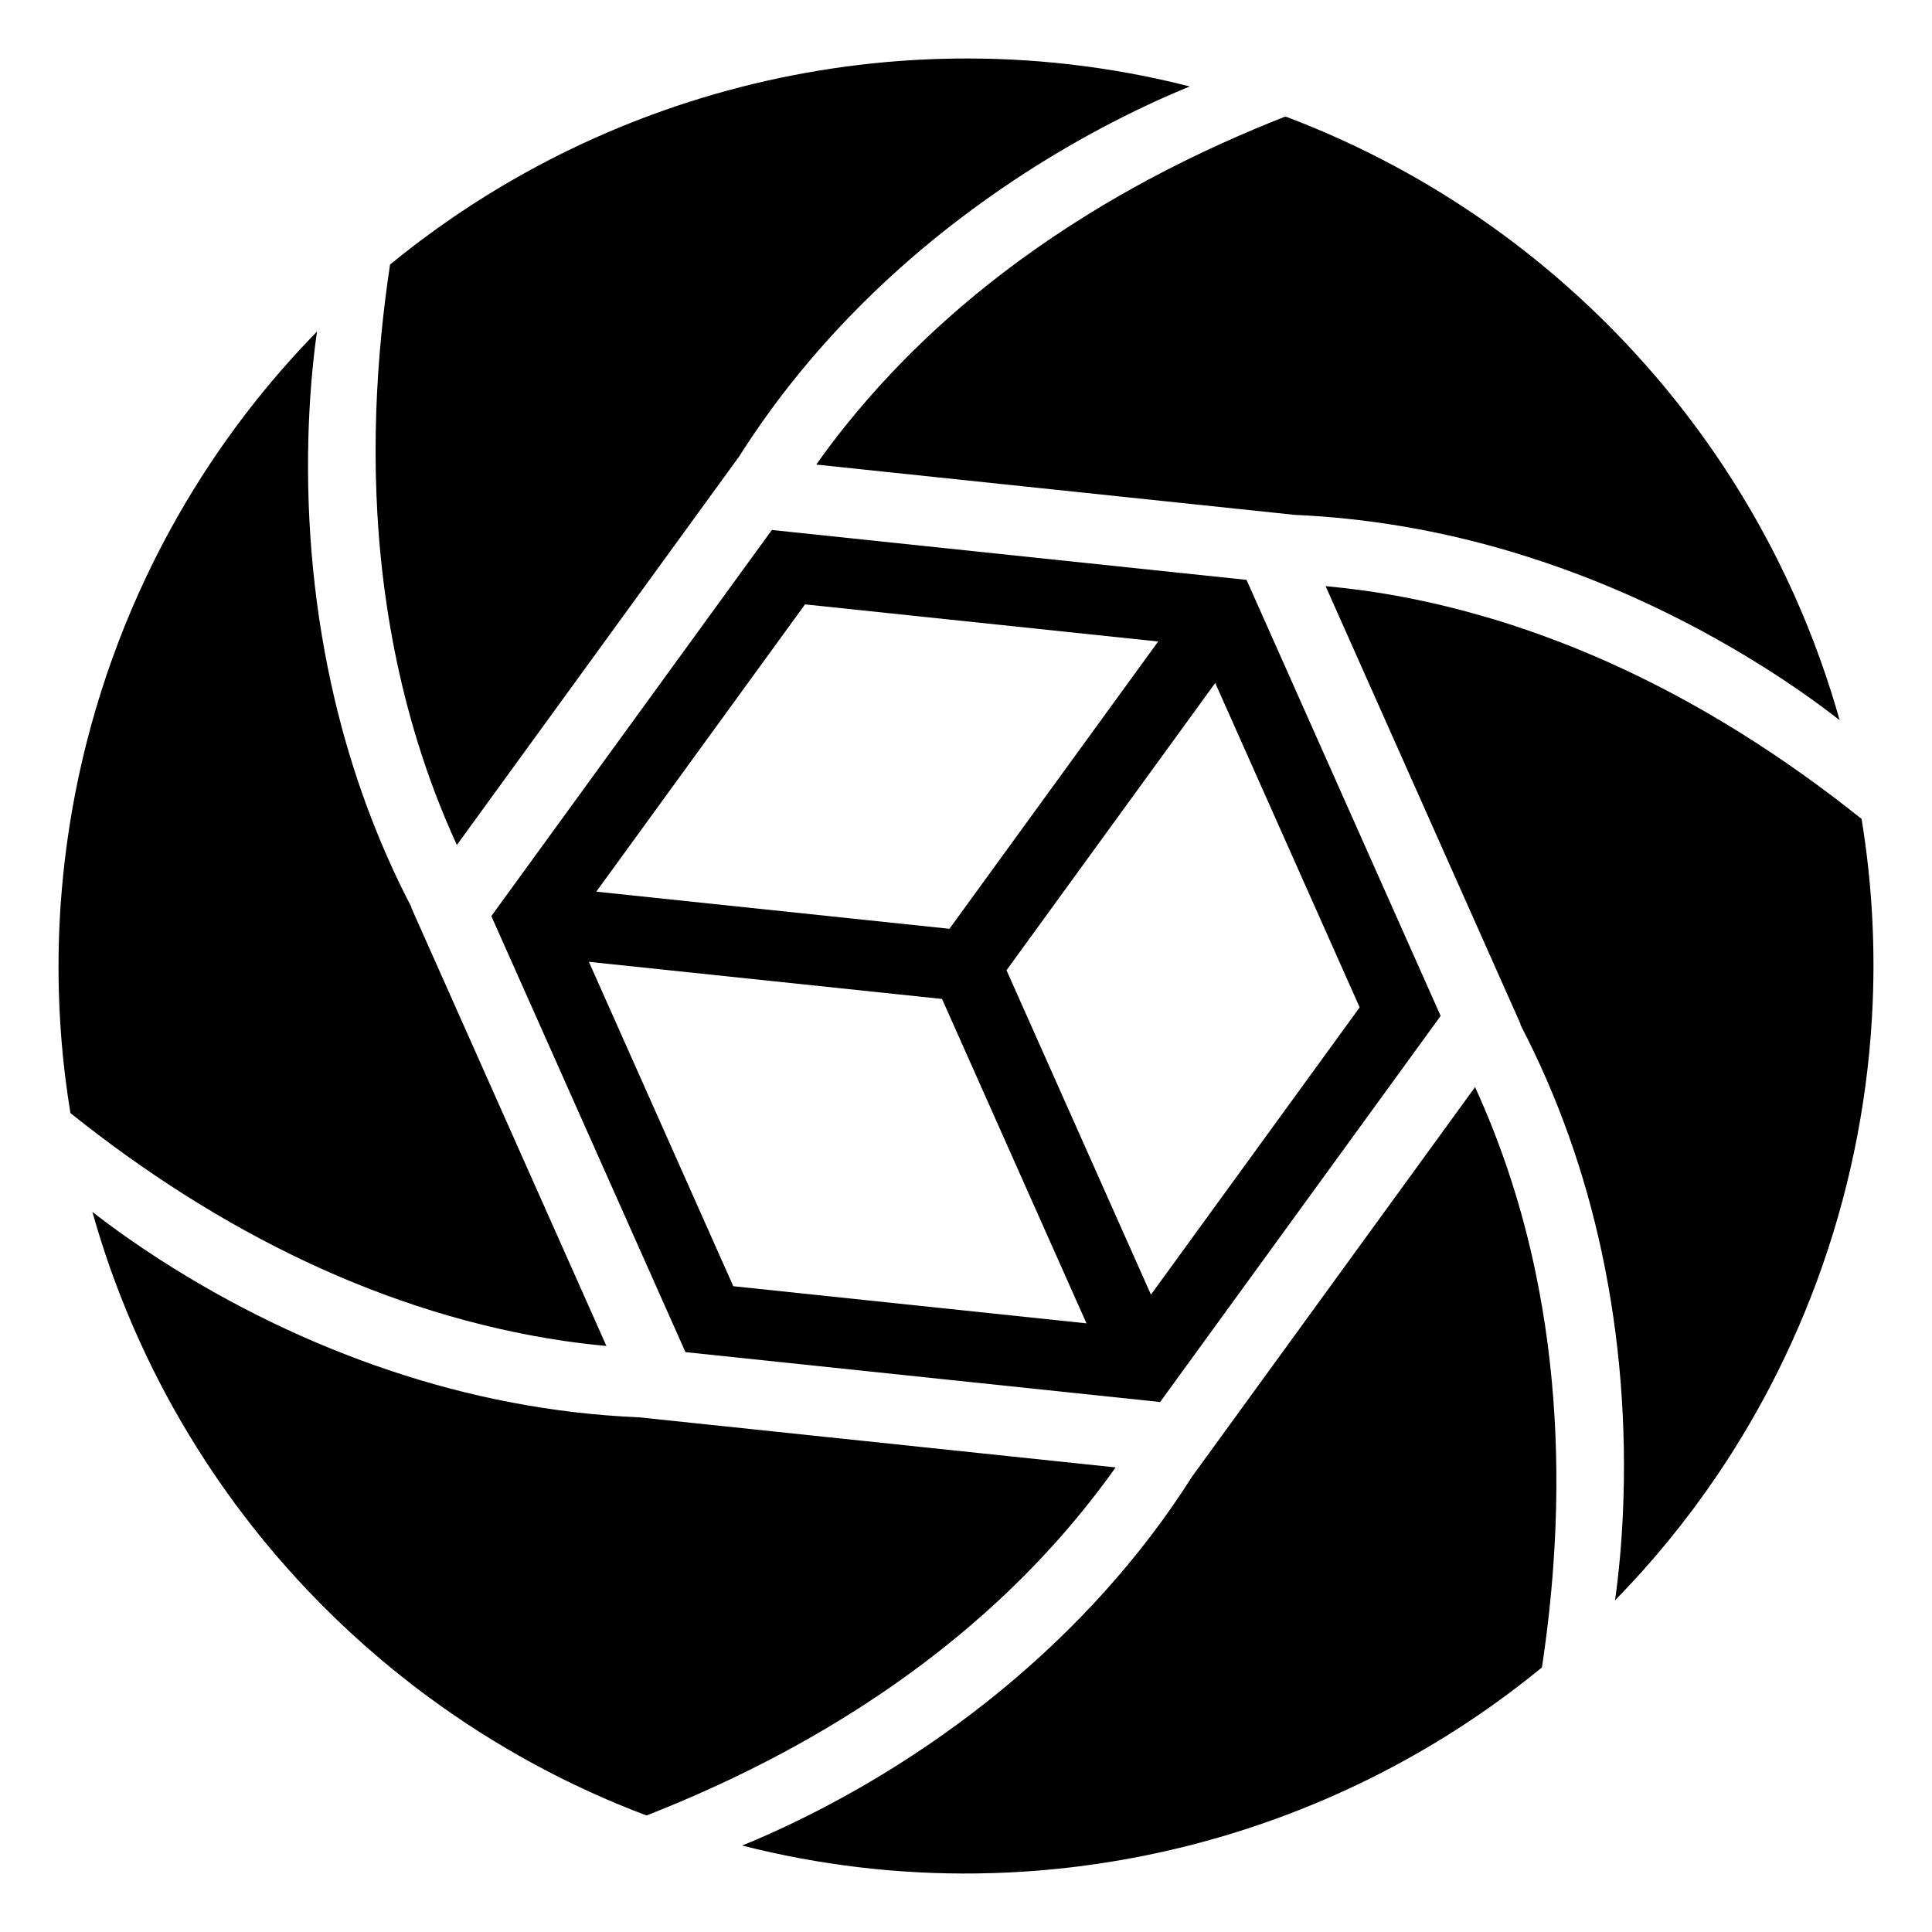 <?xml version="1.0" encoding="UTF-8" standalone="no"?>
<svg
   id="bw"
   viewBox="0 0 1024 1024"
   version="1.1"
   sodipodi:docname="realityCapture2.svg"
   inkscape:version="1.1.2 (b8e25be833, 2022-02-05)"
   xmlns:inkscape="http://www.inkscape.org/namespaces/inkscape"
   xmlns:sodipodi="http://sodipodi.sourceforge.net/DTD/sodipodi-0.dtd"
   xmlns="http://www.w3.org/2000/svg"
   xmlns:svg="http://www.w3.org/2000/svg">
  <defs
     id="defs2211" />
  <sodipodi:namedview
     id="namedview2209"
     pagecolor="#ffffff"
     bordercolor="#666666"
     borderopacity="1.0"
     inkscape:pageshadow="2"
     inkscape:pageopacity="0.0"
     inkscape:pagecheckerboard="0"
     showgrid="false"
     inkscape:zoom="0.82128906"
     inkscape:cx="412.15696"
     inkscape:cy="527.21998"
     inkscape:window-width="1920"
     inkscape:window-height="1027"
     inkscape:window-x="-8"
     inkscape:window-y="-8"
     inkscape:window-maximized="1"
     inkscape:current-layer="bw" />
  <path
     id="path2204"
     d="M 505.697 31.039 C 498.951 31.132 492.209 31.368 485.48 31.748 C 475.12 32.334 464.641 33.258 454.334 34.514 C 417.328 39.011 380.848 47.816 345.859 60.68 C 338.119 63.53 330.336 66.616 322.709 69.879 C 317.963 71.901 313.186 74.039 308.498 76.223 C 297.574 81.31 286.85 86.815 276.299 92.723 C 270.476 95.989 264.65 99.431 258.924 102.947 C 246.617 110.563 234.722 118.666 223.123 127.361 C 221.714 128.44 220.128 129.621 218.717 130.711 C 214.673 133.82 210.673 136.988 206.73 140.225 C 204.906 152.325 203.39 164.471 202.184 176.648 C 201.873 179.935 201.544 183.379 201.275 186.73 C 198.918 214.978 198.378 243.594 199.996 271.926 C 201.842 304.679 206.598 337.338 214.607 369.189 C 216.621 377.182 218.898 385.353 221.336 393.232 C 227.064 411.808 234.007 430.108 242.145 447.863 C 291.677 379.688 341.207 311.511 390.738 243.336 C 391.078 242.87 391.418 242.405 391.758 241.939 C 391.76 241.94 391.762 241.939 391.764 241.939 C 400.051 228.884 408.982 216.238 418.561 204.1 C 446.274 168.918 479.029 137.809 515.039 111.225 C 544.191 89.693 575.47 71.036 608.268 55.617 C 615.635 52.165 623.085 48.885 630.627 45.832 C 609.476 40.419 587.948 36.49 566.256 34.029 C 546.213 31.763 525.937 30.759 505.697 31.039 z M 681.221 61.787 C 669.859 66.251 658.584 70.992 647.439 76.053 C 634.354 81.989 621.337 88.391 608.678 95.188 C 597.814 101.013 587.148 107.15 576.643 113.646 C 564.337 121.275 552.364 129.296 540.672 137.859 C 516.046 155.87 492.874 176.06 471.896 198.348 C 463.556 207.203 455.546 216.404 447.91 225.936 C 442.621 232.539 437.534 239.32 432.623 246.234 C 517.001 255.104 601.378 263.975 685.756 272.84 C 685.761 272.852 685.766 272.863 685.771 272.875 C 725.344 274.555 764.667 281.431 802.568 292.9 C 849.137 306.964 893.638 327.652 934.791 353.555 C 948.643 362.277 962.102 371.633 975.025 381.682 C 973.661 376.814 972.179 371.855 970.658 367.033 C 966.935 355.256 962.809 343.727 958.188 332.268 C 955.829 326.409 953.396 320.723 950.799 314.928 C 944.867 301.743 938.397 288.931 931.301 276.324 C 926.288 267.438 920.915 258.56 915.309 249.957 C 913.26 246.806 911.098 243.572 908.965 240.459 C 906.06 236.215 902.946 231.841 899.91 227.695 C 894.308 220.064 888.49 212.62 882.473 205.348 C 875.913 197.44 869.006 189.64 861.924 182.123 C 858.486 178.482 854.909 174.801 851.359 171.266 C 840.269 160.225 828.557 149.646 816.51 139.777 C 792.697 120.283 766.953 103.011 739.83 88.398 C 721.721 78.636 702.874 69.977 683.609 62.617 C 682.814 62.368 682.011 61.906 681.221 61.787 z M 167.992 175.771 C 167.033 176.759 166.074 177.747 165.115 178.734 C 135.947 209.049 110.828 243.246 90.588 280.123 C 85.857 288.731 81.354 297.584 77.188 306.404 C 56.154 351.015 41.989 398.856 35.389 447.734 C 33.997 457.973 32.947 468.257 32.211 478.562 C 30.06 509.043 30.82 539.884 34.514 570.277 C 35.311 576.821 36.252 583.413 37.32 589.953 C 76.196 621.041 118.364 648.255 163.535 669.344 C 206.397 689.371 251.972 703.795 298.838 710.701 C 306.338 711.809 313.872 712.673 321.42 713.391 C 286.95 635.957 252.478 558.524 218.004 481.092 C 218.045 481.035 218.086 480.978 218.127 480.922 C 199.985 446.122 186.403 408.976 177.414 370.783 C 166.645 325.193 162.197 278.174 163.465 231.367 C 163.996 212.774 165.412 194.196 167.992 175.771 z M 702.588 310.65 C 737.052 388.07 771.518 465.49 805.986 542.908 C 805.937 542.976 805.887 543.043 805.838 543.111 C 825.623 581.076 840.012 621.803 848.934 663.66 C 858.656 709.107 862.244 755.818 860.174 802.23 C 859.47 817.61 858.141 832.965 856.004 848.213 C 875.866 827.926 893.902 805.854 909.852 782.367 C 914.438 775.604 918.927 768.611 923.184 761.574 C 928.492 752.825 933.591 743.762 938.326 734.674 C 943.698 724.37 948.74 713.77 953.354 703.086 C 972.094 659.716 984.442 613.507 989.822 566.533 C 991.187 554.76 992.09 542.935 992.582 531.094 C 992.745 526.891 992.873 522.522 992.928 518.303 C 993.051 509.689 992.941 501.039 992.6 492.5 C 992.283 484.438 991.755 476.417 991.031 468.357 C 990.135 458.432 988.917 448.443 987.396 438.555 C 987.162 437.051 986.926 435.546 986.678 434.045 C 981.854 430.187 976.906 426.34 972.037 422.635 C 951.032 406.709 929.004 391.871 906.205 378.607 C 871.782 358.575 835.305 341.967 797.305 329.973 C 793.468 328.774 789.412 327.536 785.545 326.432 C 771.82 322.477 757.802 319.116 743.723 316.43 C 730.139 313.835 716.391 311.962 702.588 310.65 z M 781.811 576.184 C 731.951 644.809 682.094 713.434 632.236 782.061 C 632.221 782.059 632.206 782.058 632.191 782.057 C 625.194 793.081 617.769 803.831 609.838 814.203 C 579.183 854.403 541.973 889.437 500.791 918.684 C 471.795 939.28 440.824 957.116 408.398 971.736 C 403.428 973.973 398.417 976.119 393.365 978.164 C 433.991 988.553 475.992 993.523 517.92 992.961 C 520.914 992.923 524.021 992.852 527.033 992.752 C 541.946 992.277 556.835 991.099 571.639 989.238 C 577.665 988.478 583.89 987.578 589.846 986.59 C 605.13 984.076 620.368 980.8 635.293 976.846 C 649.302 973.122 663.161 968.769 676.811 963.795 C 694.066 957.512 711.125 950.162 727.553 941.949 C 742.259 934.585 756.594 926.48 770.523 917.619 C 786.234 907.631 801.46 896.643 815.965 884.83 C 816.358 884.379 817.095 884.149 817.285 883.584 C 820.051 865.211 822.128 846.744 823.402 828.277 C 826.982 776.808 824.408 724.76 813.838 674.201 C 806.816 640.487 796.156 607.499 781.811 576.184 z M 48.961 642.328 L 49.273 643.449 C 52.041 653.169 55.095 662.807 58.457 672.338 C 59.044 673.95 59.688 675.786 60.289 677.416 C 64.546 689.034 69.218 700.415 74.363 711.676 C 76.552 716.47 78.889 721.369 81.24 726.09 C 84.84 733.33 88.636 740.471 92.594 747.521 C 97.679 756.541 103.133 765.545 108.824 774.273 C 118.97 789.84 130.116 804.957 142.047 819.287 C 148.68 827.287 155.71 835.161 162.852 842.719 C 172.669 853.077 182.881 862.934 193.586 872.406 C 204.313 881.887 215.607 891.006 227.17 899.51 C 262.49 925.514 301.377 946.677 342.42 962.148 C 343.002 962.338 343.578 961.781 344.158 961.656 C 356.325 956.855 368.466 951.684 380.385 946.186 C 391.958 940.857 403.458 935.136 414.736 929.117 C 419.006 926.823 423.401 924.42 427.617 922.021 C 440.124 914.947 452.403 907.393 464.314 899.432 C 472.868 893.715 481.232 887.775 489.482 881.564 C 497.741 875.33 505.926 868.776 513.805 862.061 C 519.227 857.421 524.586 852.662 529.742 847.852 C 552.547 826.645 573.265 803.151 591.305 777.758 C 507.035 768.899 422.766 760.041 338.496 751.188 C 338.348 751.181 338.199 751.182 338.051 751.176 C 293.373 749.272 249.06 740.65 206.691 726.418 C 163.612 711.979 122.464 691.911 84.277 667.318 C 72.158 659.495 60.346 651.188 48.961 642.328 z " />
  <path
     id="path2206"
     d="m 408.232,282.098 c -49.271,67.817 -98.539,135.637 -147.813,203.453 34.297,77.034 68.593,154.067 102.884,231.103 83.862,8.811 167.723,17.629 251.585,26.443 C 664.449,674.881 714.008,606.663 763.571,538.448 729.274,461.415 694.978,384.381 660.687,307.345 576.826,298.535 492.965,289.717 409.105,280.902 c -0.291,0.399 -0.582,0.798 -0.873,1.196 z m 205.62,57.913 c -36.877,50.756 -73.755,101.511 -110.632,152.267 -62.392,-6.56 -124.784,-13.119 -187.175,-19.679 36.878,-50.755 73.756,-101.51 110.634,-152.265 62.391,6.559 124.782,13.118 187.173,19.676 z m 106.799,193.917 c -36.875,50.752 -73.75,101.505 -110.624,152.257 -25.518,-57.311 -51.036,-114.622 -76.554,-171.933 36.875,-50.752 73.75,-101.505 110.624,-152.257 25.518,57.311 51.036,114.622 76.554,171.933 z m -221.354,-4.462 c 25.519,57.312 51.037,114.624 76.556,171.936 -62.396,-6.56 -124.792,-13.119 -187.188,-19.679 -25.514,-57.311 -51.027,-114.622 -76.541,-171.933 62.391,6.559 124.782,13.118 187.173,19.676 z"
     style="stroke-width:1.284" />
</svg>
